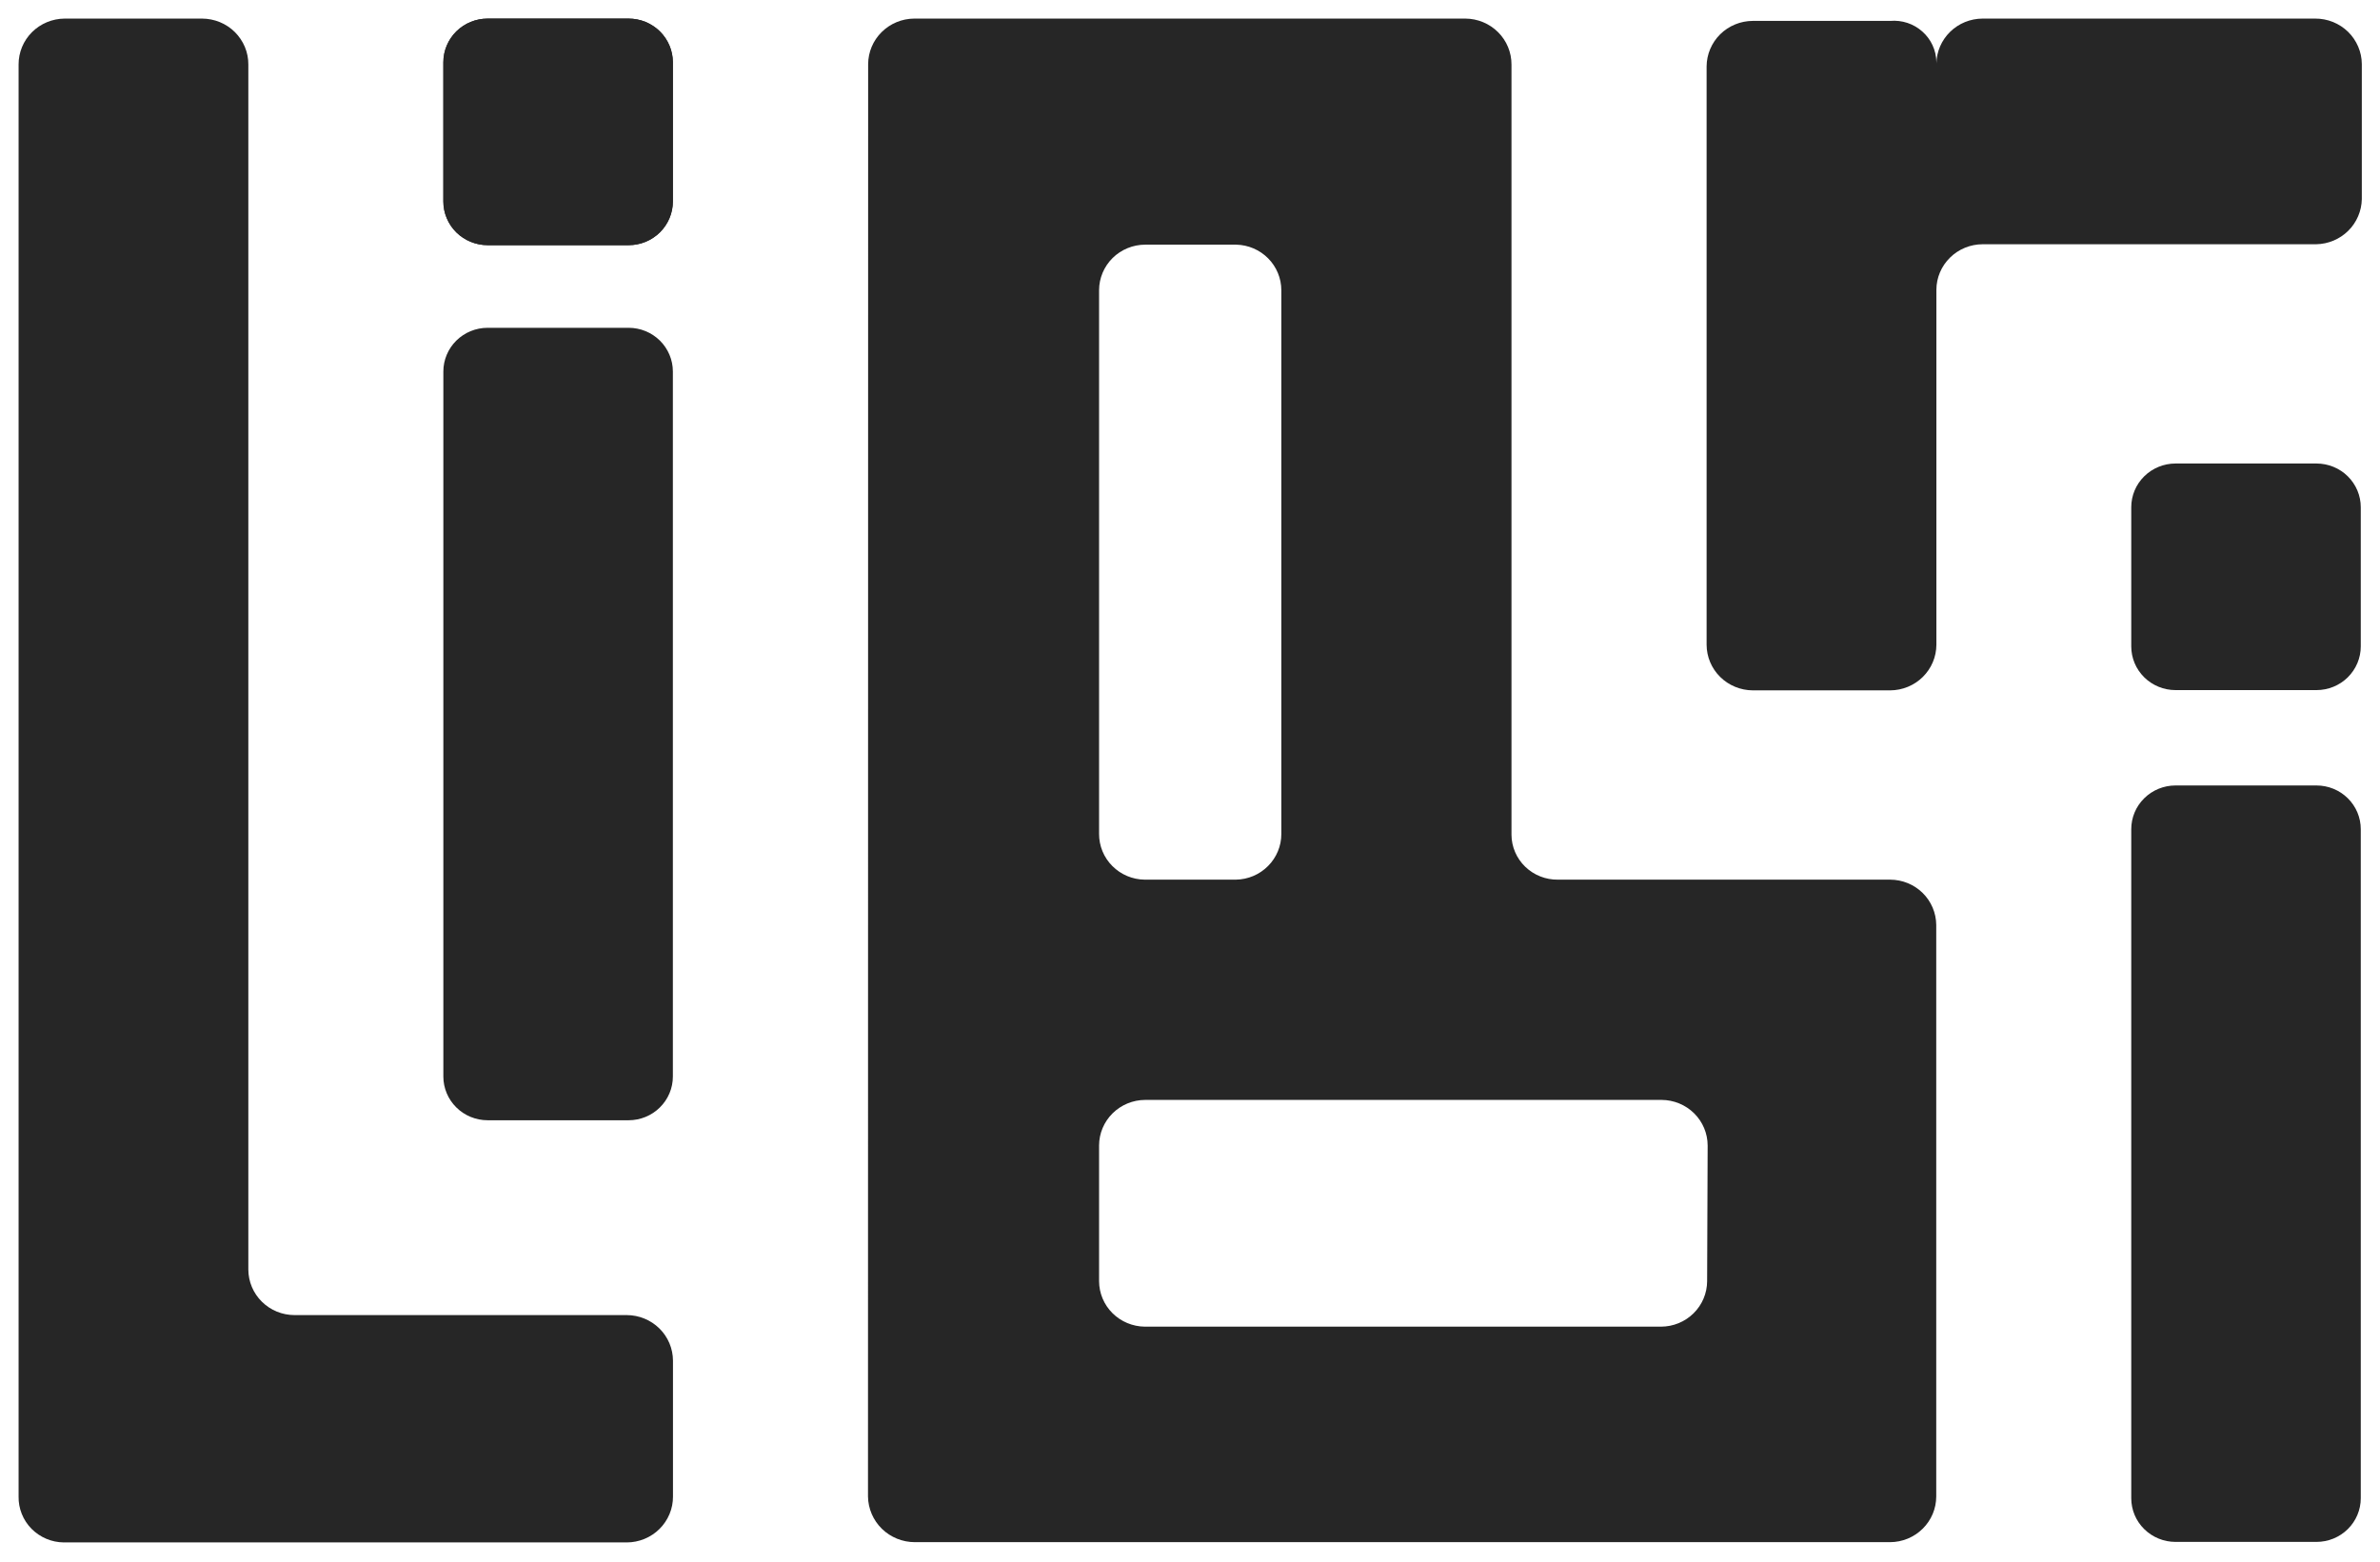 <svg width="64" height="42" viewBox="0 0 64 42" fill="none" xmlns="http://www.w3.org/2000/svg">
<g clip-path="url(#clip0_660_7134)">
<path d="M13.113 0.5H16.904C17.219 0.5 17.522 0.624 17.745 0.844C17.968 1.065 18.094 1.364 18.094 1.675V5.419C18.094 5.73 17.968 6.029 17.745 6.25C17.522 6.47 17.219 6.594 16.904 6.594H13.113C12.956 6.594 12.802 6.563 12.657 6.504C12.513 6.445 12.382 6.359 12.271 6.25C12.16 6.14 12.073 6.011 12.013 5.868C11.953 5.726 11.922 5.573 11.922 5.419V1.675C11.922 1.364 12.048 1.065 12.271 0.844C12.494 0.624 12.797 0.5 13.113 0.5V0.5Z" fill="#262626"/>
<path fill-rule="evenodd" clip-rule="evenodd" d="M52.071 11.595V7.793C52.072 7.469 52.204 7.158 52.437 6.929C52.67 6.699 52.985 6.57 53.313 6.569H62.285C62.609 6.563 62.917 6.433 63.146 6.207C63.374 5.981 63.505 5.676 63.511 5.356V1.724C63.51 1.562 63.477 1.402 63.413 1.253C63.349 1.104 63.257 0.969 63.141 0.855C63.024 0.742 62.886 0.652 62.735 0.591C62.583 0.53 62.421 0.499 62.257 0.5H53.31C52.984 0.502 52.672 0.629 52.441 0.855C52.209 1.082 52.076 1.388 52.071 1.71V1.661C52.067 1.507 52.032 1.355 51.967 1.215C51.902 1.075 51.809 0.95 51.692 0.847C51.576 0.744 51.44 0.665 51.292 0.616C51.144 0.567 50.987 0.549 50.831 0.562H47.135C46.806 0.563 46.491 0.692 46.258 0.921C46.026 1.151 45.894 1.461 45.892 1.786V17.34C45.893 17.665 46.024 17.977 46.257 18.206C46.49 18.436 46.806 18.566 47.135 18.567H50.831C51.16 18.565 51.475 18.435 51.707 18.205C51.939 17.975 52.07 17.664 52.071 17.34V11.595Z" fill="#262626"/>
<path fill-rule="evenodd" clip-rule="evenodd" d="M16.854 35.369H7.917C7.589 35.368 7.274 35.239 7.042 35.009C6.81 34.78 6.679 34.469 6.678 34.145V1.734C6.679 1.572 6.647 1.412 6.585 1.263C6.522 1.113 6.431 0.978 6.316 0.863C6.2 0.748 6.063 0.657 5.912 0.595C5.761 0.533 5.599 0.501 5.436 0.5L1.739 0.5C1.409 0.502 1.093 0.633 0.861 0.864C0.629 1.095 0.499 1.408 0.5 1.734V40.249C0.497 40.409 0.526 40.568 0.586 40.717C0.645 40.865 0.734 41.001 0.847 41.116C0.96 41.23 1.095 41.322 1.244 41.385C1.392 41.448 1.552 41.481 1.714 41.483H16.854C17.018 41.483 17.18 41.45 17.331 41.388C17.482 41.326 17.619 41.235 17.735 41.12C17.85 41.006 17.941 40.87 18.004 40.72C18.066 40.571 18.098 40.411 18.097 40.249V36.592C18.095 36.268 17.964 35.957 17.731 35.728C17.498 35.499 17.183 35.37 16.854 35.369V35.369Z" fill="#262626"/>
<path fill-rule="evenodd" clip-rule="evenodd" d="M23.341 40.249C23.346 40.575 23.48 40.887 23.715 41.117C23.95 41.346 24.267 41.475 24.598 41.476H50.828C51.157 41.474 51.471 41.344 51.703 41.114C51.935 40.885 52.066 40.574 52.067 40.249V24.875C52.064 24.552 51.933 24.243 51.701 24.015C51.469 23.787 51.155 23.659 50.828 23.658H41.891C41.729 23.66 41.568 23.63 41.417 23.57C41.267 23.511 41.13 23.422 41.014 23.31C40.898 23.198 40.806 23.065 40.743 22.918C40.679 22.77 40.646 22.612 40.645 22.452V1.734C40.646 1.408 40.516 1.095 40.283 0.864C40.051 0.633 39.735 0.502 39.406 0.5H24.584C24.255 0.502 23.941 0.632 23.709 0.862C23.477 1.091 23.346 1.402 23.345 1.727L23.341 40.249ZM29.555 7.803C29.556 7.479 29.687 7.169 29.919 6.939C30.151 6.71 30.466 6.581 30.794 6.58H33.245C33.568 6.588 33.876 6.72 34.102 6.949C34.328 7.177 34.455 7.484 34.456 7.803V22.428C34.457 22.751 34.328 23.061 34.099 23.291C33.87 23.522 33.558 23.654 33.23 23.658H30.78C30.453 23.654 30.141 23.522 29.911 23.291C29.682 23.061 29.554 22.751 29.555 22.428V7.803ZM45.906 34.456C45.905 34.78 45.774 35.091 45.542 35.32C45.31 35.55 44.995 35.679 44.667 35.68H30.784C30.457 35.676 30.145 35.546 29.915 35.317C29.685 35.088 29.556 34.779 29.555 34.456V30.806C29.556 30.482 29.687 30.171 29.919 29.942C30.151 29.713 30.466 29.583 30.794 29.582H44.681C45.009 29.583 45.324 29.713 45.556 29.942C45.788 30.171 45.919 30.482 45.92 30.806L45.906 34.456Z" fill="#262626"/>
<path d="M13.113 8.816H16.904C17.219 8.816 17.522 8.94 17.745 9.16C17.968 9.381 18.094 9.68 18.094 9.991V28.953C18.094 29.265 17.968 29.564 17.745 29.784C17.522 30.005 17.219 30.129 16.904 30.129H13.113C12.797 30.129 12.494 30.005 12.271 29.784C12.048 29.564 11.922 29.265 11.922 28.953V9.991C11.922 9.68 12.048 9.381 12.271 9.16C12.494 8.94 12.797 8.816 13.113 8.816V8.816Z" fill="#262626"/>
<path d="M58.501 21.125H62.292C62.608 21.125 62.911 21.248 63.134 21.469C63.357 21.689 63.483 21.988 63.483 22.3V40.294C63.483 40.606 63.357 40.905 63.134 41.125C62.911 41.345 62.608 41.469 62.292 41.469H58.501C58.186 41.469 57.883 41.345 57.66 41.125C57.436 40.905 57.311 40.606 57.311 40.294V22.3C57.311 21.988 57.436 21.689 57.66 21.469C57.883 21.248 58.186 21.125 58.501 21.125V21.125Z" fill="#262626"/>
<path d="M13.113 0.5H16.904C17.219 0.5 17.522 0.624 17.745 0.844C17.968 1.065 18.094 1.364 18.094 1.675V5.419C18.094 5.73 17.968 6.029 17.745 6.25C17.522 6.47 17.219 6.594 16.904 6.594H13.113C12.956 6.594 12.802 6.563 12.657 6.504C12.513 6.445 12.382 6.359 12.271 6.25C12.16 6.14 12.073 6.011 12.013 5.868C11.953 5.726 11.922 5.573 11.922 5.419V1.675C11.922 1.364 12.048 1.065 12.271 0.844C12.494 0.624 12.797 0.5 13.113 0.5V0.5Z" fill="#262626"/>
<path d="M58.501 12.466H62.292C62.608 12.466 62.911 12.59 63.134 12.81C63.357 13.031 63.483 13.33 63.483 13.641V17.385C63.483 17.696 63.357 17.995 63.134 18.216C62.911 18.436 62.608 18.56 62.292 18.56H58.501C58.186 18.56 57.883 18.436 57.66 18.216C57.436 17.995 57.311 17.696 57.311 17.385V13.641C57.311 13.33 57.436 13.031 57.66 12.81C57.883 12.59 58.186 12.466 58.501 12.466V12.466Z" fill="#262626"/>
</g>
<defs>
<clipPath id="clip0_660_7134">
<rect width="63" height="41" fill="white" transform="translate(0.5 0.5)"/>
</clipPath>
</defs>
</svg>
